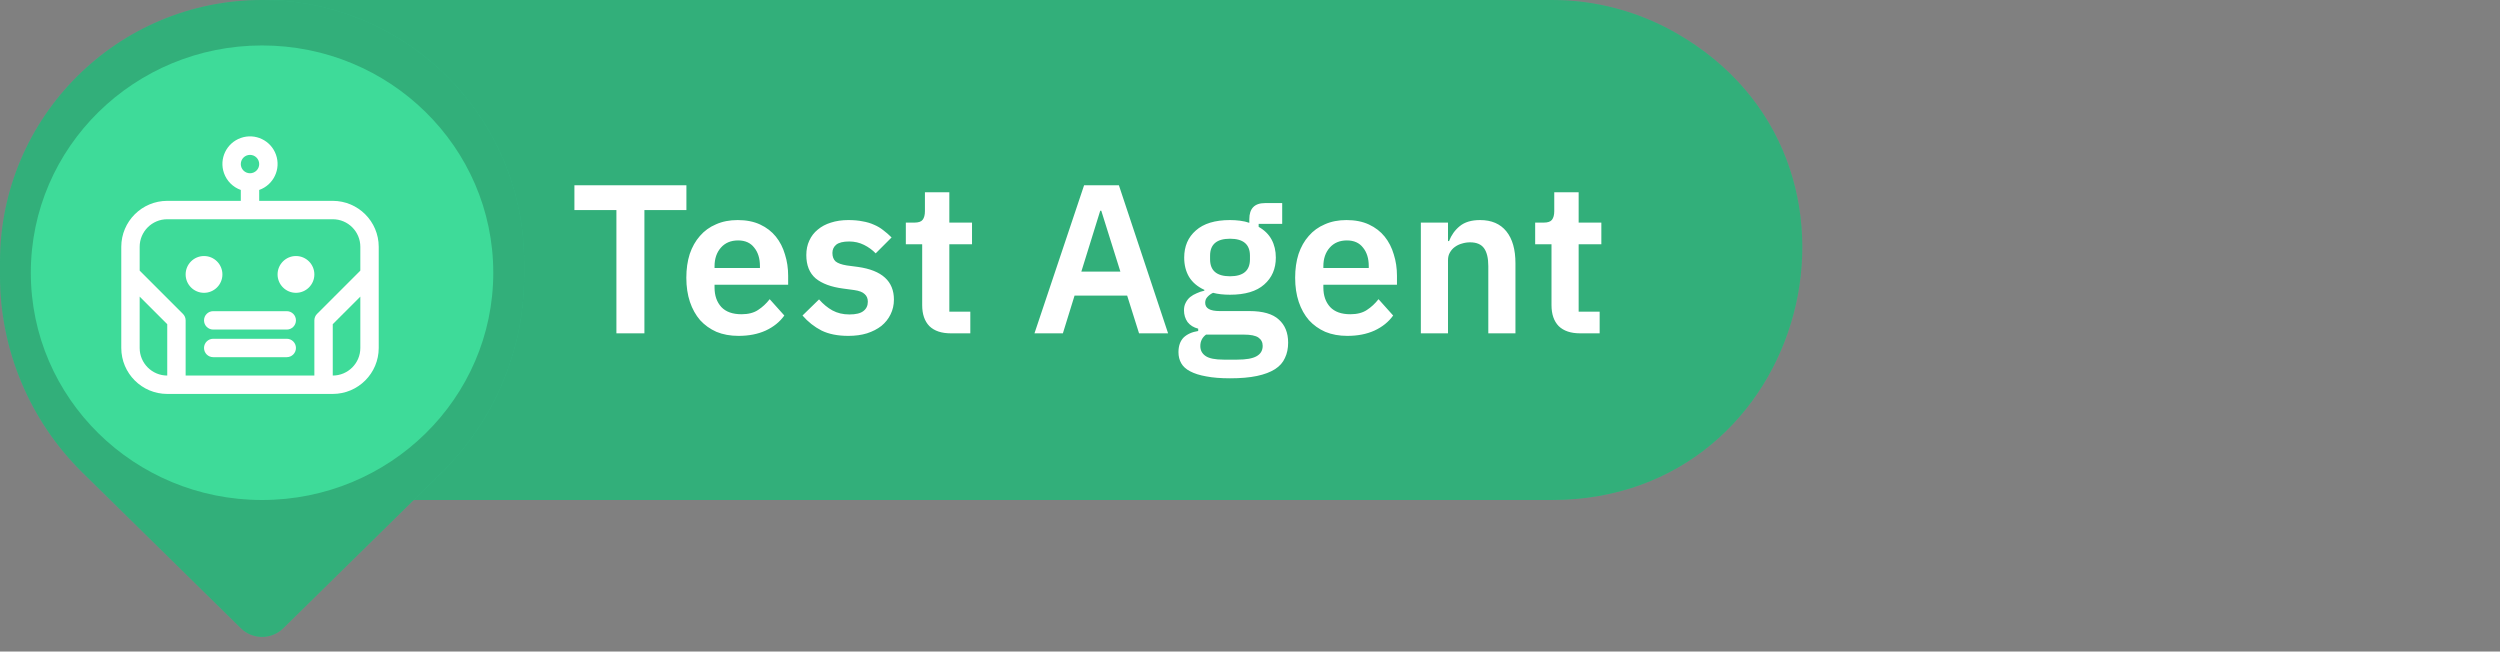 <svg width="165" height="43" viewBox="0 0 165 43" fill="none" xmlns="http://www.w3.org/2000/svg">
<rect x="0" y="0" width="165" height="43" fill="#808080" stroke="none"/>
<path d="M1.975 16.5C1.975 7.387 9.362 0 18.475 0H102.425C105.277 0 108.08 0.739 110.561 2.145V2.145C125.308 10.504 119.376 33 102.425 33H18.475C9.362 33 1.975 25.613 1.975 16.5V16.5Z" fill="#3EDB99"/>
<path d="M1.975 16.5C1.975 7.387 9.362 0 18.475 0H102.425C105.277 0 108.08 0.739 110.561 2.145V2.145C125.308 10.504 119.376 33 102.425 33H18.475C9.362 33 1.975 25.613 1.975 16.5V16.5Z" fill="black" fill-opacity="0.2"/>
<path d="M42.531 13.866V22H40.683V13.866H37.911V12.228H45.303V13.866H42.531ZM48.742 22.168C48.201 22.168 47.715 22.079 47.286 21.902C46.866 21.715 46.507 21.459 46.208 21.132C45.919 20.796 45.695 20.395 45.536 19.928C45.377 19.452 45.298 18.92 45.298 18.332C45.298 17.753 45.373 17.231 45.522 16.764C45.681 16.297 45.905 15.901 46.194 15.574C46.483 15.238 46.838 14.981 47.258 14.804C47.678 14.617 48.154 14.524 48.686 14.524C49.255 14.524 49.75 14.622 50.17 14.818C50.59 15.014 50.935 15.28 51.206 15.616C51.477 15.952 51.677 16.344 51.808 16.792C51.948 17.231 52.018 17.702 52.018 18.206V18.794H47.16V18.976C47.16 19.508 47.309 19.937 47.608 20.264C47.907 20.581 48.35 20.74 48.938 20.74C49.386 20.74 49.75 20.647 50.03 20.46C50.319 20.273 50.576 20.035 50.8 19.746L51.766 20.824C51.467 21.244 51.057 21.575 50.534 21.818C50.021 22.051 49.423 22.168 48.742 22.168ZM48.714 15.868C48.238 15.868 47.86 16.027 47.58 16.344C47.3 16.661 47.16 17.072 47.16 17.576V17.688H50.156V17.562C50.156 17.058 50.03 16.652 49.778 16.344C49.535 16.027 49.181 15.868 48.714 15.868ZM55.989 22.168C55.289 22.168 54.701 22.051 54.225 21.818C53.749 21.575 53.329 21.244 52.965 20.824L54.057 19.76C54.327 20.068 54.621 20.311 54.939 20.488C55.265 20.665 55.639 20.754 56.059 20.754C56.488 20.754 56.796 20.679 56.983 20.53C57.179 20.381 57.277 20.175 57.277 19.914C57.277 19.699 57.207 19.531 57.067 19.41C56.936 19.279 56.707 19.191 56.381 19.144L55.653 19.046C54.859 18.943 54.253 18.719 53.833 18.374C53.422 18.019 53.217 17.506 53.217 16.834C53.217 16.479 53.282 16.162 53.413 15.882C53.543 15.593 53.73 15.35 53.973 15.154C54.215 14.949 54.505 14.795 54.841 14.692C55.186 14.58 55.569 14.524 55.989 14.524C56.343 14.524 56.656 14.552 56.927 14.608C57.207 14.655 57.459 14.729 57.683 14.832C57.907 14.925 58.112 15.047 58.299 15.196C58.485 15.336 58.667 15.495 58.845 15.672L57.795 16.722C57.58 16.498 57.323 16.311 57.025 16.162C56.726 16.013 56.399 15.938 56.045 15.938C55.653 15.938 55.368 16.008 55.191 16.148C55.023 16.288 54.939 16.47 54.939 16.694C54.939 16.937 55.009 17.123 55.149 17.254C55.298 17.375 55.545 17.464 55.891 17.52L56.633 17.618C58.21 17.842 58.999 18.561 58.999 19.774C58.999 20.129 58.924 20.455 58.775 20.754C58.635 21.043 58.434 21.295 58.173 21.51C57.911 21.715 57.594 21.879 57.221 22C56.857 22.112 56.446 22.168 55.989 22.168ZM62.754 22C62.138 22 61.666 21.841 61.34 21.524C61.022 21.197 60.864 20.735 60.864 20.138V16.12H59.785V14.692H60.346C60.616 14.692 60.798 14.631 60.892 14.51C60.994 14.379 61.045 14.188 61.045 13.936V12.69H62.656V14.692H64.153V16.12H62.656V20.572H64.041V22H62.754ZM75.177 22L74.392 19.508H70.921L70.15 22H68.275L71.55 12.228H73.847L77.094 22H75.177ZM72.684 13.908H72.615L71.368 17.926H73.945L72.684 13.908ZM85.017 22.616C85.017 22.999 84.947 23.335 84.807 23.624C84.676 23.923 84.457 24.17 84.149 24.366C83.841 24.562 83.444 24.711 82.959 24.814C82.473 24.917 81.881 24.968 81.181 24.968C80.565 24.968 80.042 24.926 79.613 24.842C79.183 24.767 78.829 24.655 78.549 24.506C78.278 24.366 78.082 24.189 77.961 23.974C77.839 23.759 77.779 23.517 77.779 23.246C77.779 22.835 77.891 22.513 78.115 22.28C78.348 22.056 78.67 21.911 79.081 21.846V21.692C78.782 21.617 78.549 21.473 78.381 21.258C78.222 21.034 78.143 20.773 78.143 20.474C78.143 20.287 78.18 20.124 78.255 19.984C78.329 19.835 78.427 19.709 78.549 19.606C78.679 19.503 78.824 19.419 78.983 19.354C79.141 19.279 79.309 19.223 79.487 19.186V19.13C79.039 18.925 78.703 18.64 78.479 18.276C78.264 17.912 78.157 17.487 78.157 17.002C78.157 16.255 78.413 15.658 78.927 15.21C79.44 14.753 80.191 14.524 81.181 14.524C81.405 14.524 81.624 14.538 81.839 14.566C82.063 14.594 82.268 14.641 82.455 14.706V14.468C82.455 13.759 82.8 13.404 83.491 13.404H84.625V14.776H83.071V14.972C83.453 15.187 83.738 15.467 83.925 15.812C84.111 16.157 84.205 16.554 84.205 17.002C84.205 17.739 83.948 18.332 83.435 18.78C82.931 19.228 82.179 19.452 81.181 19.452C80.751 19.452 80.378 19.41 80.061 19.326C79.921 19.391 79.799 19.48 79.697 19.592C79.594 19.695 79.543 19.825 79.543 19.984C79.543 20.348 79.86 20.53 80.495 20.53H82.455C83.351 20.53 83.999 20.717 84.401 21.09C84.811 21.454 85.017 21.963 85.017 22.616ZM83.337 22.826C83.337 22.593 83.243 22.411 83.057 22.28C82.87 22.149 82.548 22.084 82.091 22.084H79.599C79.347 22.271 79.221 22.523 79.221 22.84C79.221 23.12 79.337 23.339 79.571 23.498C79.804 23.657 80.201 23.736 80.761 23.736H81.657C82.245 23.736 82.669 23.661 82.931 23.512C83.201 23.363 83.337 23.134 83.337 22.826ZM81.181 18.234C82.058 18.234 82.497 17.861 82.497 17.114V16.876C82.497 16.129 82.058 15.756 81.181 15.756C80.303 15.756 79.865 16.129 79.865 16.876V17.114C79.865 17.861 80.303 18.234 81.181 18.234ZM88.924 22.168C88.382 22.168 87.897 22.079 87.468 21.902C87.048 21.715 86.688 21.459 86.39 21.132C86.1 20.796 85.876 20.395 85.718 19.928C85.559 19.452 85.48 18.92 85.48 18.332C85.48 17.753 85.554 17.231 85.704 16.764C85.862 16.297 86.086 15.901 86.376 15.574C86.665 15.238 87.02 14.981 87.44 14.804C87.86 14.617 88.336 14.524 88.868 14.524C89.437 14.524 89.932 14.622 90.352 14.818C90.772 15.014 91.117 15.28 91.388 15.616C91.658 15.952 91.859 16.344 91.99 16.792C92.13 17.231 92.2 17.702 92.2 18.206V18.794H87.342V18.976C87.342 19.508 87.491 19.937 87.79 20.264C88.088 20.581 88.532 20.74 89.12 20.74C89.568 20.74 89.932 20.647 90.212 20.46C90.501 20.273 90.758 20.035 90.982 19.746L91.948 20.824C91.649 21.244 91.238 21.575 90.716 21.818C90.202 22.051 89.605 22.168 88.924 22.168ZM88.896 15.868C88.42 15.868 88.042 16.027 87.762 16.344C87.482 16.661 87.342 17.072 87.342 17.576V17.688H90.338V17.562C90.338 17.058 90.212 16.652 89.96 16.344C89.717 16.027 89.362 15.868 88.896 15.868ZM93.776 22V14.692H95.568V15.91H95.638C95.788 15.518 96.021 15.191 96.338 14.93C96.665 14.659 97.113 14.524 97.682 14.524C98.438 14.524 99.017 14.771 99.418 15.266C99.82 15.761 100.02 16.465 100.02 17.38V22H98.228V17.562C98.228 17.039 98.135 16.647 97.948 16.386C97.762 16.125 97.454 15.994 97.024 15.994C96.838 15.994 96.656 16.022 96.478 16.078C96.31 16.125 96.156 16.199 96.016 16.302C95.886 16.395 95.778 16.517 95.694 16.666C95.61 16.806 95.568 16.974 95.568 17.17V22H93.776ZM104.289 22C103.673 22 103.201 21.841 102.875 21.524C102.557 21.197 102.399 20.735 102.399 20.138V16.12H101.321V14.692H101.881C102.151 14.692 102.333 14.631 102.427 14.51C102.529 14.379 102.581 14.188 102.581 13.936V12.69H104.191V14.692H105.689V16.12H104.191V20.572H105.577V22H104.289Z" fill="white"/>
<path d="M13.868 16.459H11.072C10.686 16.459 10.373 16.764 10.373 17.141V22.458C10.373 22.835 10.686 23.14 11.072 23.14H13.868C14.255 23.14 14.568 22.835 14.568 22.458V17.141C14.568 16.764 14.255 16.459 13.868 16.459ZM13.169 21.776H11.771V17.822H13.169V21.776Z" fill="white"/>
<path d="M24.495 11.004H21.699C21.313 11.004 21 11.309 21 11.686V22.457C21 22.833 21.313 23.139 21.699 23.139H24.495C24.881 23.139 25.194 22.833 25.194 22.457V11.686C25.194 11.309 24.881 11.004 24.495 11.004ZM23.796 21.775H22.398V12.367H23.796V21.775Z" fill="white"/>
<path d="M19.185 13.73H16.389C16.002 13.73 15.69 14.036 15.69 14.412V22.456C15.69 22.833 16.002 23.138 16.389 23.138H19.185C19.571 23.138 19.884 22.833 19.884 22.456V14.412C19.884 14.036 19.571 13.73 19.185 13.73ZM18.486 21.775H17.088V15.094H18.486V21.775Z" fill="white"/>
<path d="M0 17.296C0 7.744 7.744 0 17.296 0V0C26.849 0 34.593 7.744 34.593 17.296V18.206C34.593 23.09 32.631 27.768 29.149 31.191L18.698 41.462C17.92 42.227 16.673 42.227 15.895 41.462L5.444 31.191C1.962 27.768 0 23.09 0 18.206V17.296Z" fill="#3EDB99"/>
<path d="M0 17.296C0 7.744 7.744 0 17.296 0V0C26.849 0 34.593 7.744 34.593 17.296V18.206C34.593 23.09 32.631 27.768 29.149 31.191L18.698 41.462C17.92 42.227 16.673 42.227 15.895 41.462L5.444 31.191C1.962 27.768 0 23.09 0 18.206V17.296Z" fill="black" fill-opacity="0.2"/>
<ellipse cx="17.295" cy="18" rx="15.261" ry="15" fill="#3EDB99"/>
<g clip-path="url(#clip0_2389_4756)">
<path d="M21.962 13.256H17.107V12.537C18.055 12.202 18.552 11.162 18.216 10.214C17.881 9.266 16.841 8.769 15.893 9.105C14.945 9.44 14.448 10.48 14.784 11.428C14.967 11.946 15.375 12.354 15.893 12.537V13.256H11.038C9.363 13.258 8.006 14.615 8.004 16.29V22.966C8.006 24.641 9.363 25.998 11.038 26H21.962C23.637 25.998 24.994 24.641 24.996 22.966V16.29C24.994 14.615 23.637 13.258 21.962 13.256ZM16.5 10.222C16.835 10.222 17.107 10.493 17.107 10.829C17.107 11.164 16.835 11.435 16.5 11.435C16.165 11.435 15.893 11.164 15.893 10.829C15.893 10.493 16.165 10.222 16.5 10.222ZM11.038 24.786C10.033 24.786 9.218 23.971 9.218 22.966V19.576L11.038 21.396V24.786ZM23.782 22.966C23.782 23.971 22.967 24.786 21.962 24.786V21.396L23.782 19.576V22.966ZM23.782 17.86L20.926 20.716C20.812 20.83 20.748 20.984 20.748 21.145V24.786H12.252V21.145C12.252 20.984 12.188 20.83 12.074 20.716L9.218 17.86V16.29C9.218 15.285 10.033 14.47 11.038 14.47H21.962C22.967 14.47 23.782 15.285 23.782 16.29V17.86V17.86Z" fill="white"/>
<path d="M13.466 19.326C14.136 19.326 14.679 18.782 14.679 18.112C14.679 17.442 14.136 16.898 13.466 16.898C12.795 16.898 12.252 17.442 12.252 18.112C12.252 18.782 12.795 19.326 13.466 19.326Z" fill="white"/>
<path d="M19.534 19.326C20.204 19.326 20.748 18.782 20.748 18.112C20.748 17.442 20.204 16.898 19.534 16.898C18.864 16.898 18.32 17.442 18.32 18.112C18.32 18.782 18.864 19.326 19.534 19.326Z" fill="white"/>
<path d="M18.927 20.537H14.072C13.736 20.537 13.465 20.809 13.465 21.144C13.465 21.479 13.736 21.751 14.072 21.751H18.927C19.262 21.751 19.533 21.479 19.533 21.144C19.533 20.809 19.262 20.537 18.927 20.537Z" fill="white"/>
<path d="M18.927 22.359H14.072C13.736 22.359 13.465 22.631 13.465 22.966C13.465 23.301 13.736 23.573 14.072 23.573H18.927C19.262 23.573 19.533 23.301 19.533 22.966C19.533 22.631 19.262 22.359 18.927 22.359Z" fill="white"/>
</g>
<defs>
<clipPath id="clip0_2389_4756">
<rect width="17" height="17" fill="white" transform="translate(8 9)"/>
</clipPath>
</defs>
</svg>
